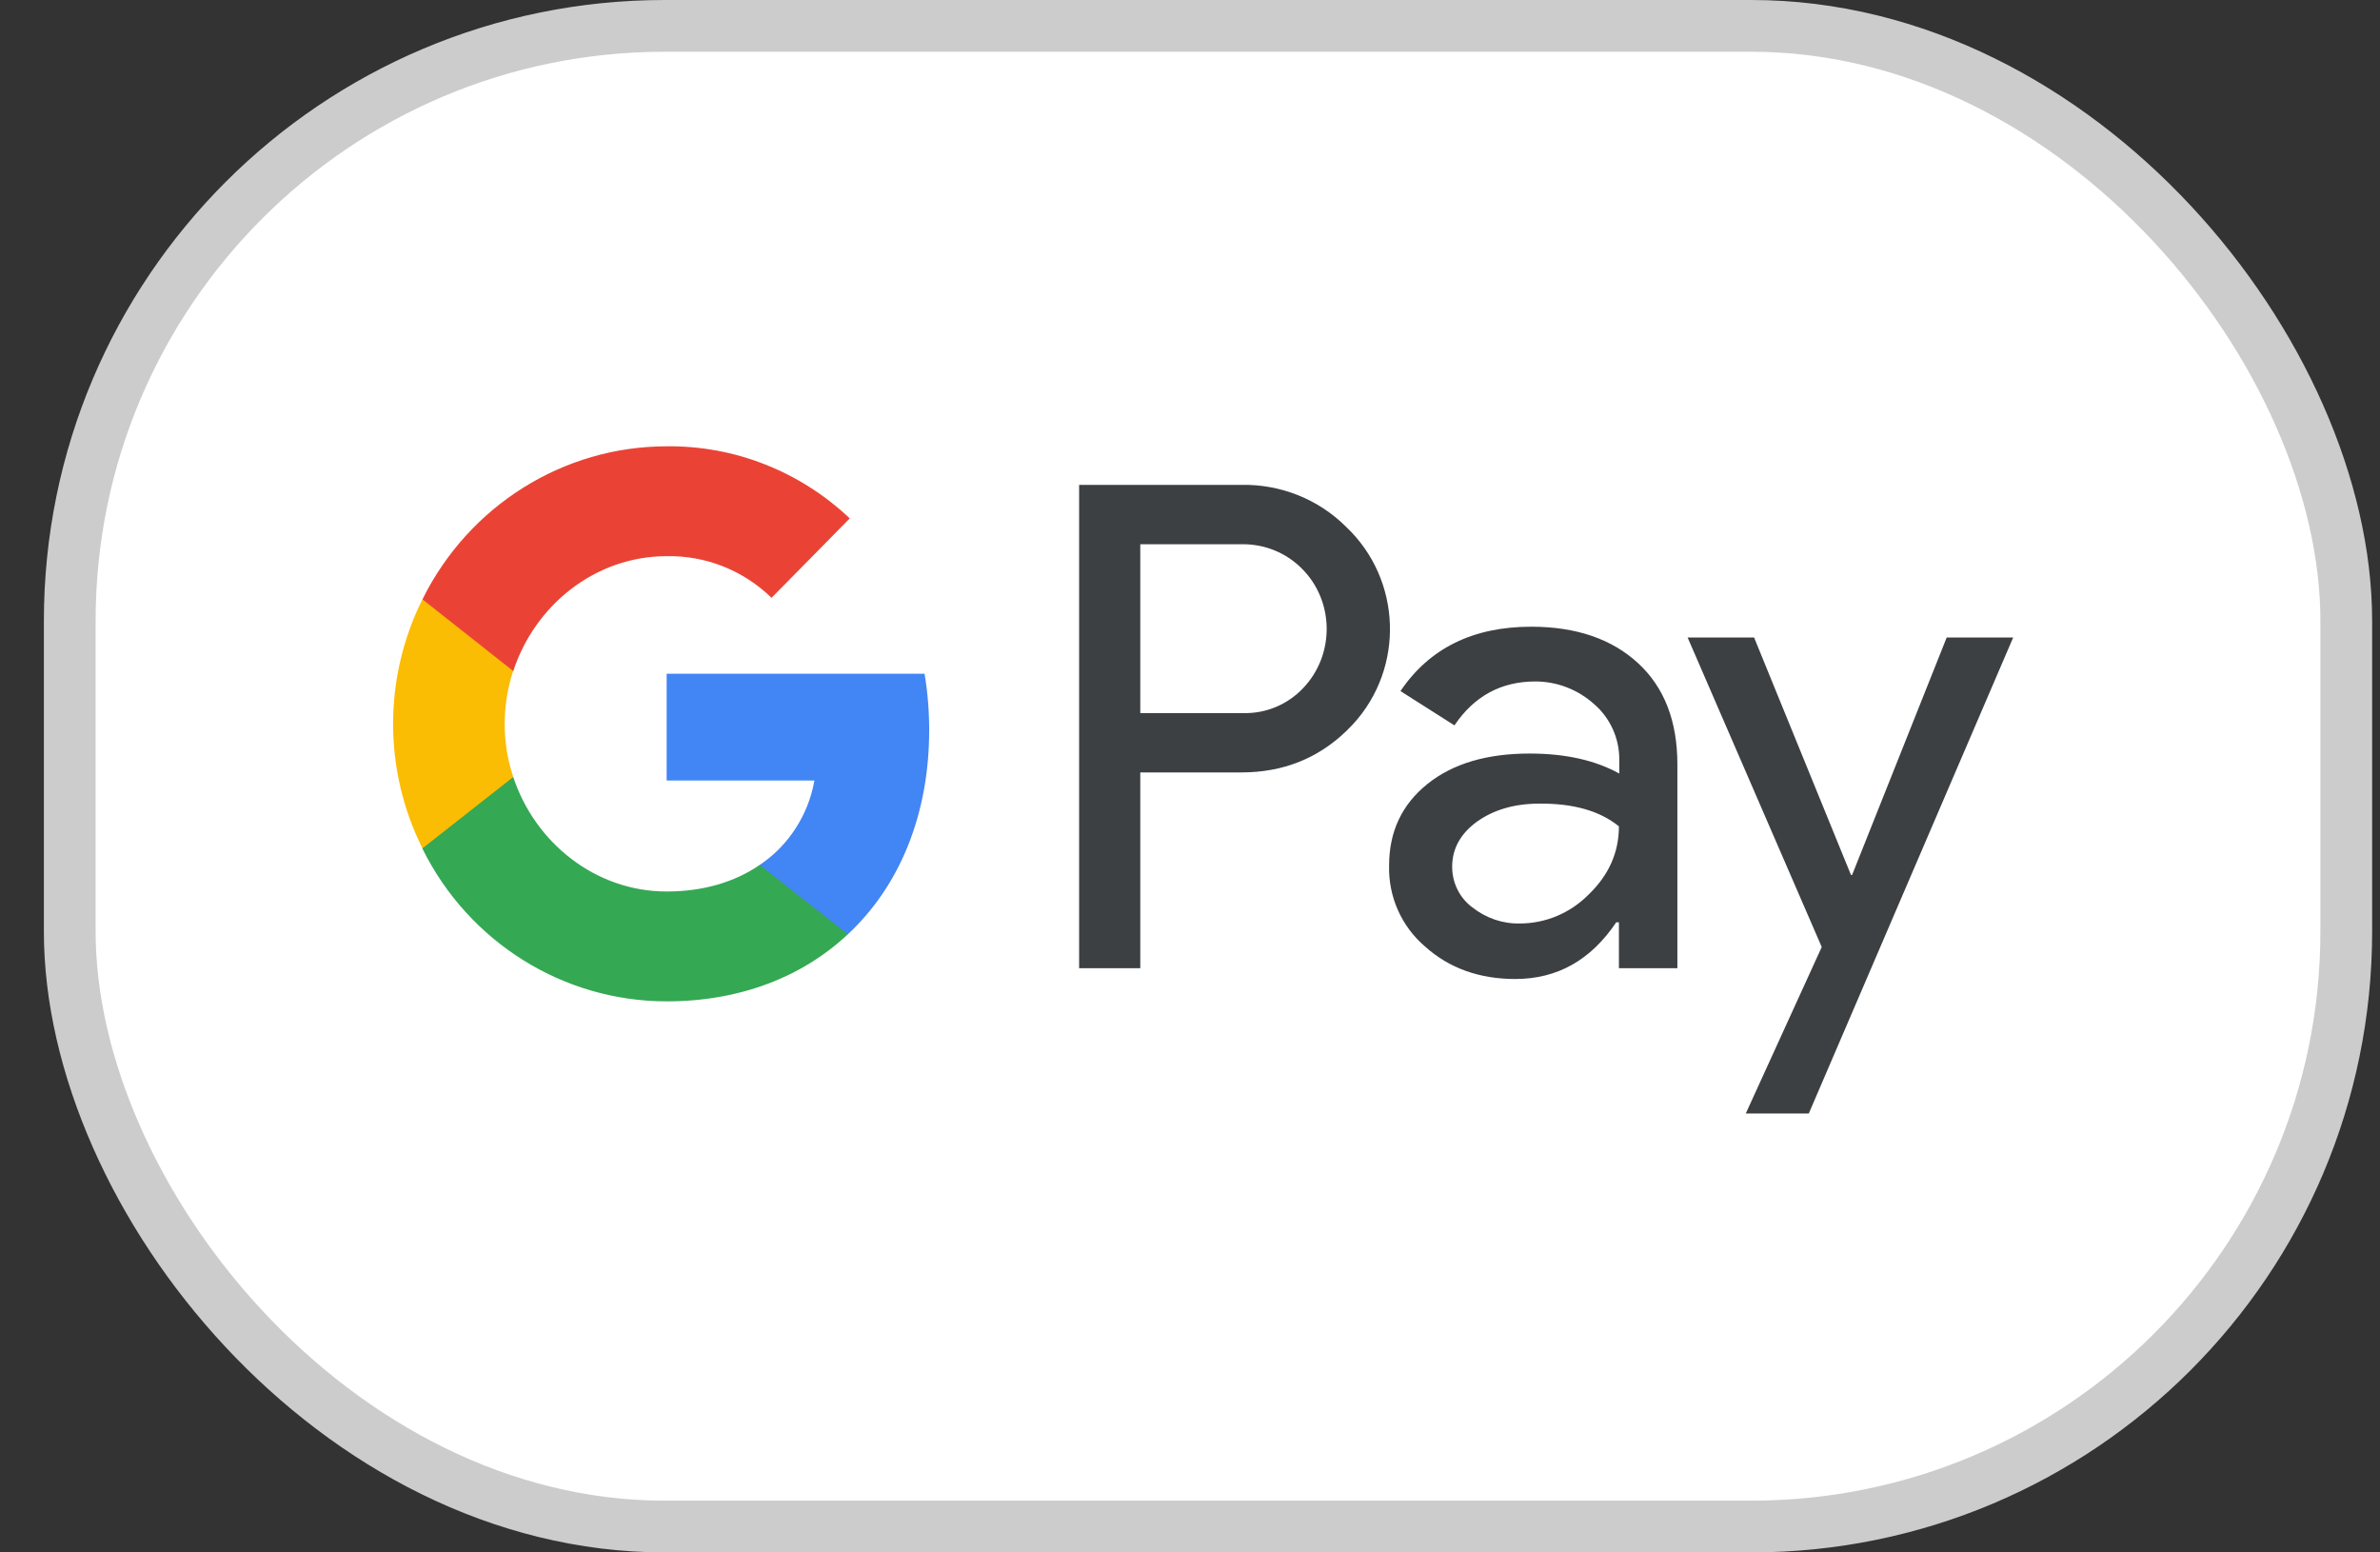 <svg width="46" height="30" viewBox="0 0 46 30" fill="none" xmlns="http://www.w3.org/2000/svg">
<rect x="0" y="0" width="46" height="30" fill="#333333" stroke="none"/>
<rect x="1.348" y="0.5" width="44" height="29" rx="11.5" fill="white"/>
<rect x="1.348" y="0.5" width="44" height="29" rx="11.5" stroke="#CCCCCC"/>
<path fill-rule="evenodd" clip-rule="evenodd" d="M22.039 18.71V14.927H23.992C24.792 14.927 25.468 14.659 26.018 14.13L26.15 13.996C27.156 12.901 27.09 11.195 26.018 10.182C25.482 9.646 24.748 9.355 23.992 9.37H20.857V18.71H22.039ZM22.039 13.78V10.517H24.022C24.448 10.517 24.852 10.681 25.153 10.979C25.791 11.605 25.806 12.647 25.189 13.295C24.888 13.616 24.462 13.794 24.022 13.78H22.039Z" fill="#3C4043"/>
<path fill-rule="evenodd" clip-rule="evenodd" d="M31.664 12.819C31.157 12.35 30.467 12.111 29.594 12.111C28.47 12.111 27.626 12.528 27.068 13.355L28.111 14.018C28.492 13.452 29.014 13.169 29.674 13.169C30.093 13.169 30.497 13.325 30.812 13.608C31.121 13.876 31.297 14.264 31.297 14.673V14.949C30.842 14.696 30.269 14.562 29.564 14.562C28.742 14.562 28.081 14.755 27.589 15.15C27.098 15.545 26.848 16.066 26.848 16.729C26.833 17.332 27.09 17.906 27.545 18.293C28.008 18.71 28.595 18.919 29.285 18.919C30.1 18.919 30.746 18.554 31.238 17.824H31.29V18.71H32.42V14.77C32.42 13.943 32.171 13.288 31.664 12.819ZM28.456 17.534C28.214 17.355 28.067 17.064 28.067 16.751C28.067 16.401 28.228 16.111 28.544 15.88C28.867 15.649 29.271 15.53 29.748 15.53C30.409 15.523 30.923 15.671 31.29 15.969C31.29 16.476 31.092 16.915 30.703 17.288C30.35 17.645 29.873 17.846 29.374 17.846C29.043 17.854 28.72 17.742 28.456 17.534Z" fill="#3C4043"/>
<path d="M34.96 21.518L38.91 12.32H37.625L35.797 16.908H35.775L33.903 12.32H32.618L35.21 18.301L33.742 21.518H34.96Z" fill="#3C4043"/>
<path d="M17.959 14.107C17.959 13.742 17.929 13.377 17.87 13.02H12.885V15.083H15.741C15.624 15.746 15.242 16.342 14.684 16.714V18.055H16.387C17.386 17.124 17.959 15.746 17.959 14.107Z" fill="#4285F4"/>
<path d="M12.886 19.351C14.31 19.351 15.514 18.874 16.387 18.055L14.684 16.714C14.207 17.042 13.598 17.228 12.886 17.228C11.505 17.228 10.338 16.282 9.92 15.016H8.165V16.401C9.061 18.211 10.889 19.351 12.886 19.351Z" fill="#34A853"/>
<path d="M9.92 15.016C9.699 14.353 9.7 13.631 9.92 12.96V11.582H8.165C7.409 13.094 7.409 14.882 8.165 16.394L9.92 15.016Z" fill="#FBBC04"/>
<path d="M12.886 10.748C13.642 10.733 14.369 11.024 14.912 11.553L16.424 10.018C15.463 9.109 14.2 8.61 12.886 8.625C10.889 8.625 9.061 9.772 8.165 11.582L9.92 12.968C10.338 11.694 11.505 10.748 12.886 10.748Z" fill="#EA4335"/>
</svg>
